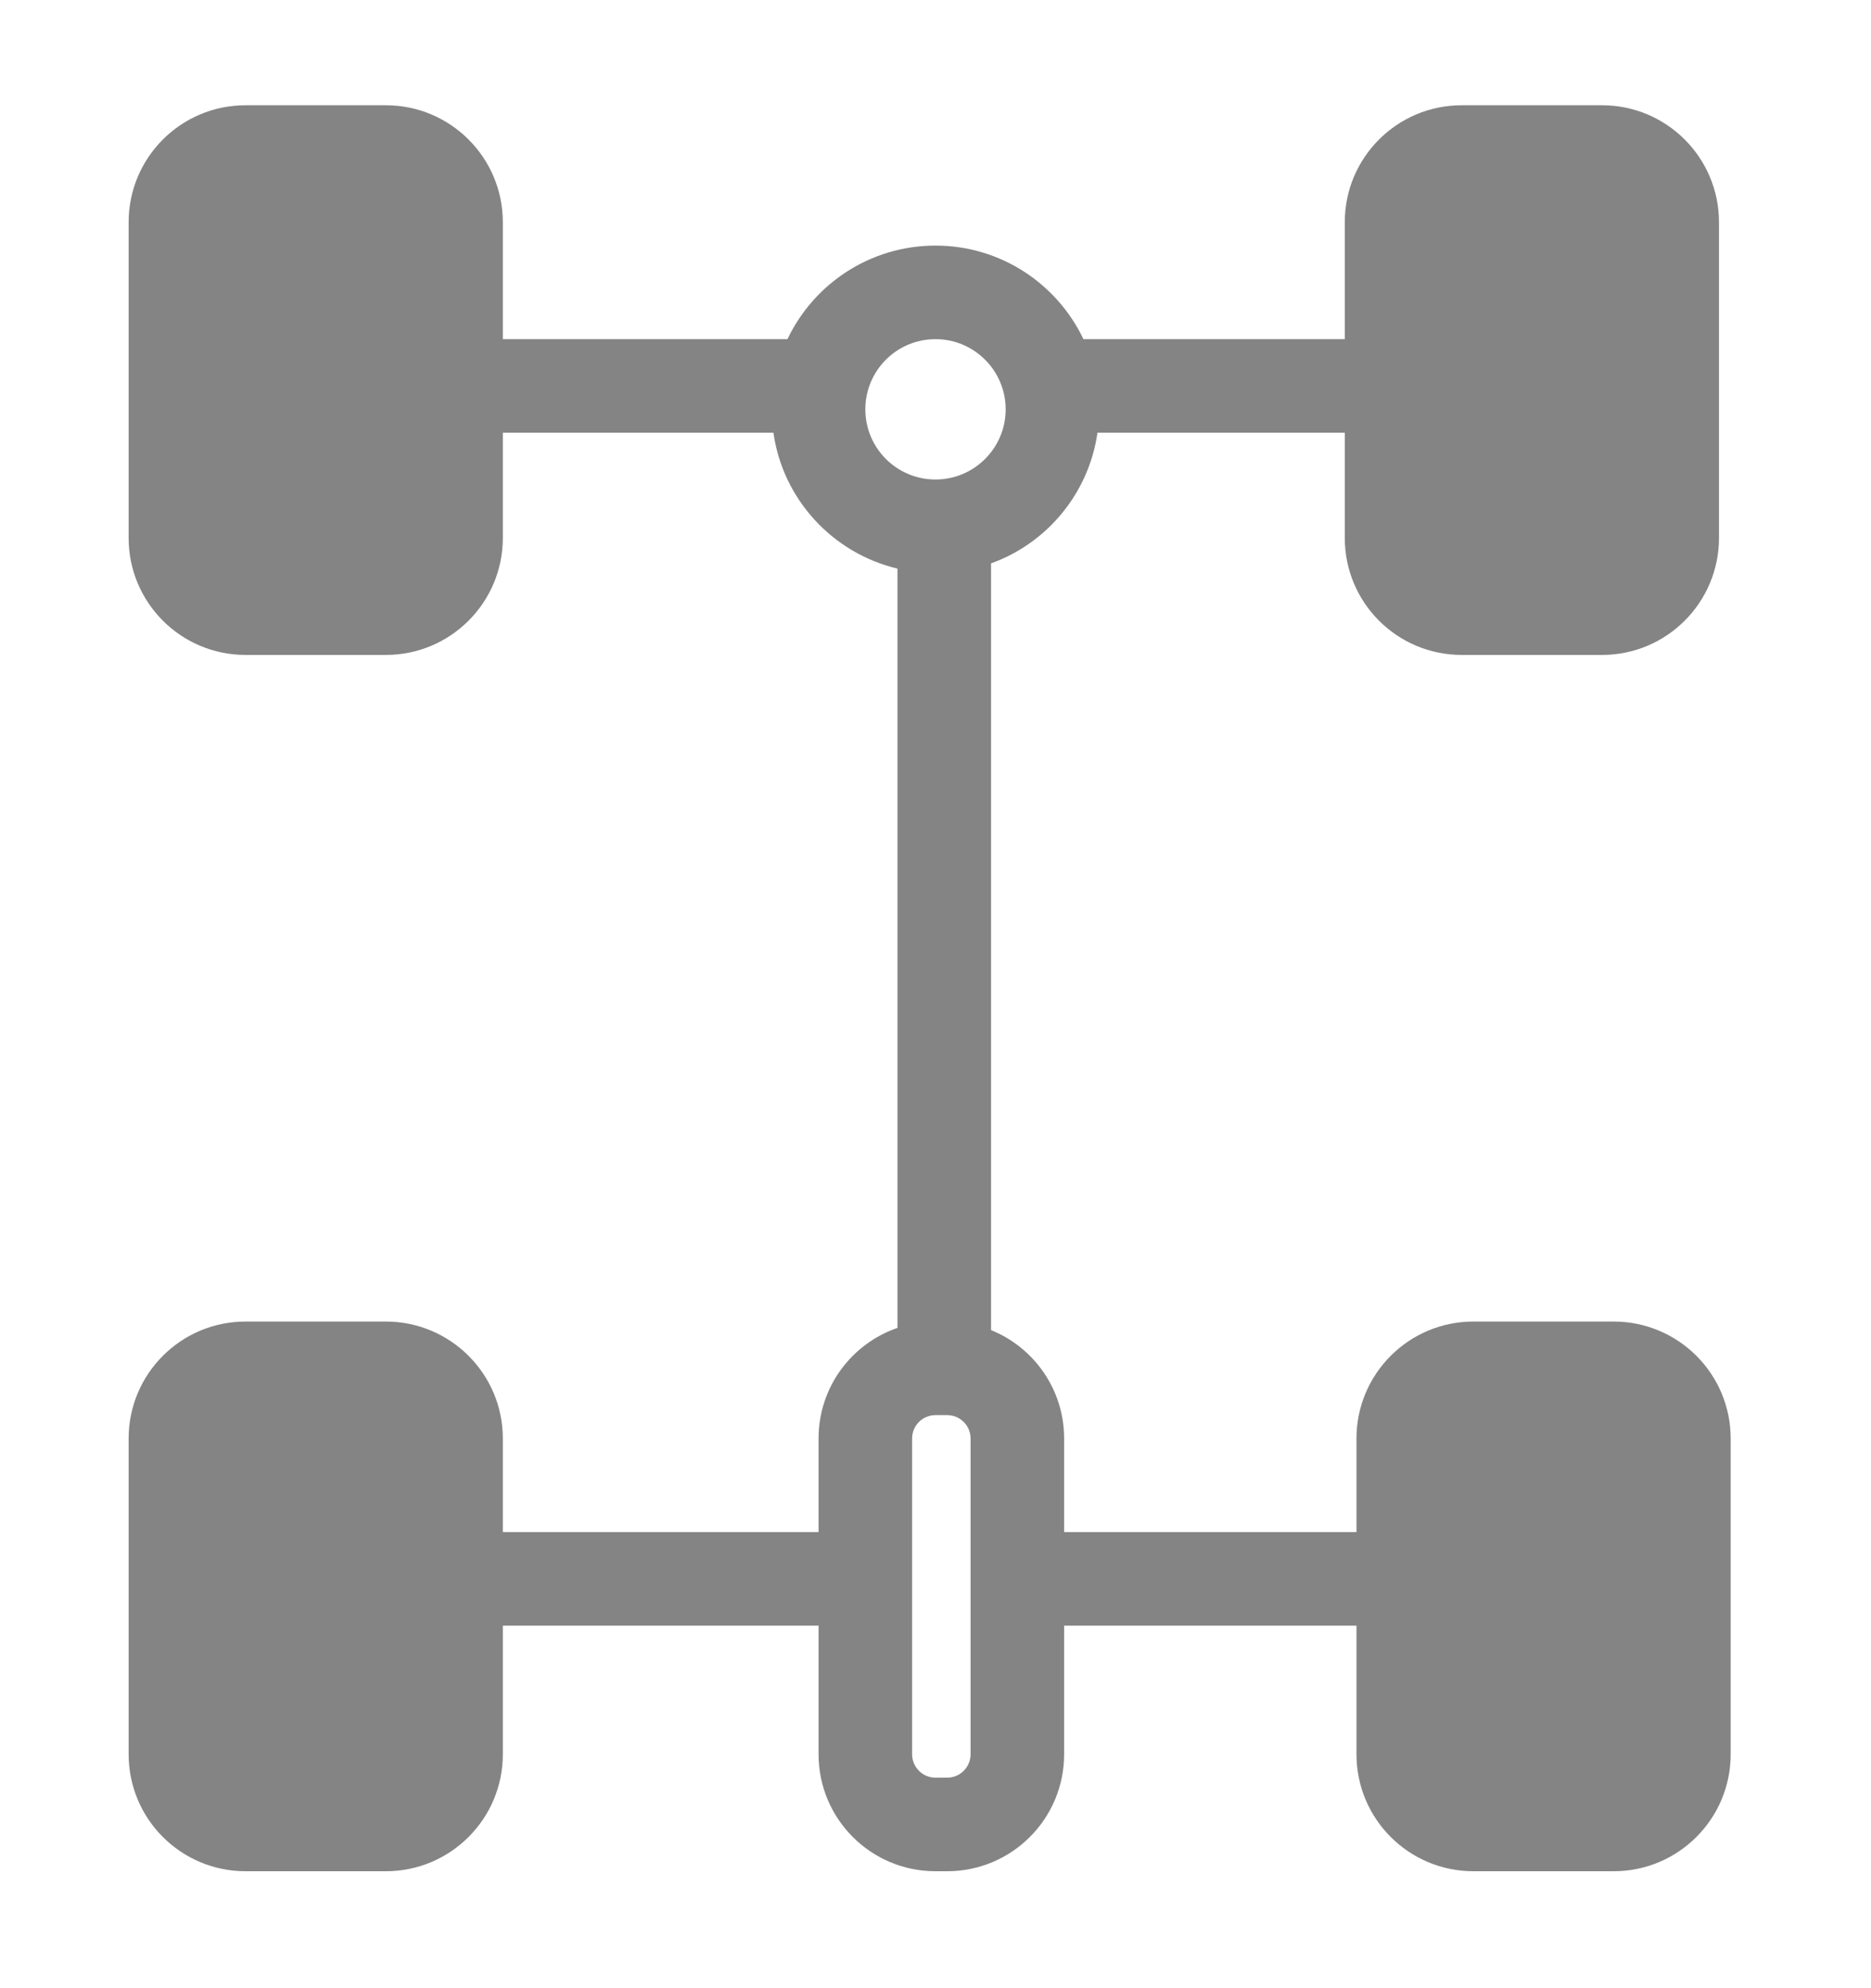 <svg width="16" height="17" viewBox="0 0 16 17" fill="none" xmlns="http://www.w3.org/2000/svg">
<g clip-path="url(#clip0_931_46200)">
<path fill-rule="evenodd" clip-rule="evenodd" d="M1.1 1.9C1.1 1.348 1.547 0.9 2.1 0.9H3.3C3.852 0.9 4.3 1.348 4.3 1.9V2.9H6.734C6.959 2.427 7.441 2.1 8 2.1C8.558 2.1 9.04 2.427 9.265 2.9H11.5V1.9C11.5 1.348 11.947 0.9 12.5 0.9H13.7C14.252 0.9 14.7 1.348 14.7 1.9V4.6C14.7 5.152 14.252 5.6 13.7 5.6H12.5C11.947 5.6 11.5 5.152 11.5 4.6V3.7H9.385C9.311 4.218 8.954 4.645 8.475 4.817V11.373C8.841 11.521 9.1 11.88 9.1 12.3V13.1H11.6V12.3C11.6 11.748 12.047 11.3 12.6 11.3H13.8C14.352 11.3 14.8 11.748 14.8 12.3V15C14.8 15.552 14.352 16 13.8 16H12.6C12.047 16 11.6 15.552 11.6 15V13.9H9.1V15C9.1 15.552 8.652 16 8.1 16H8C7.447 16 7 15.552 7 15V13.9H4.3V15C4.3 15.552 3.852 16 3.3 16H2.1C1.547 16 1.1 15.552 1.1 15V12.3C1.1 11.748 1.547 11.3 2.1 11.3H3.3C3.852 11.3 4.3 11.748 4.3 12.3V13.1H7V12.3C7 11.861 7.282 11.489 7.675 11.354V4.862C7.121 4.73 6.695 4.271 6.614 3.7H4.3V4.6C4.3 5.152 3.852 5.6 3.3 5.6H2.1C1.547 5.6 1.1 5.152 1.1 4.6V1.9ZM8 12.1H8.1C8.21 12.1 8.3 12.189 8.3 12.3V15C8.3 15.11 8.21 15.2 8.1 15.2H8C7.889 15.2 7.8 15.11 7.8 15V12.3C7.8 12.189 7.889 12.1 8 12.1ZM7.4 3.5C7.4 3.831 7.668 4.1 8 4.1C8.331 4.1 8.6 3.831 8.6 3.5C8.6 3.169 8.331 2.9 8 2.9C7.668 2.9 7.4 3.169 7.4 3.5Z" fill="#848484"/>
</g>
<defs>
<clipPath id="clip0_931_46200">
<rect width="16" height="16" fill="white" transform="translate(0 0.5)"/>
</clipPath>
</defs>
</svg>
